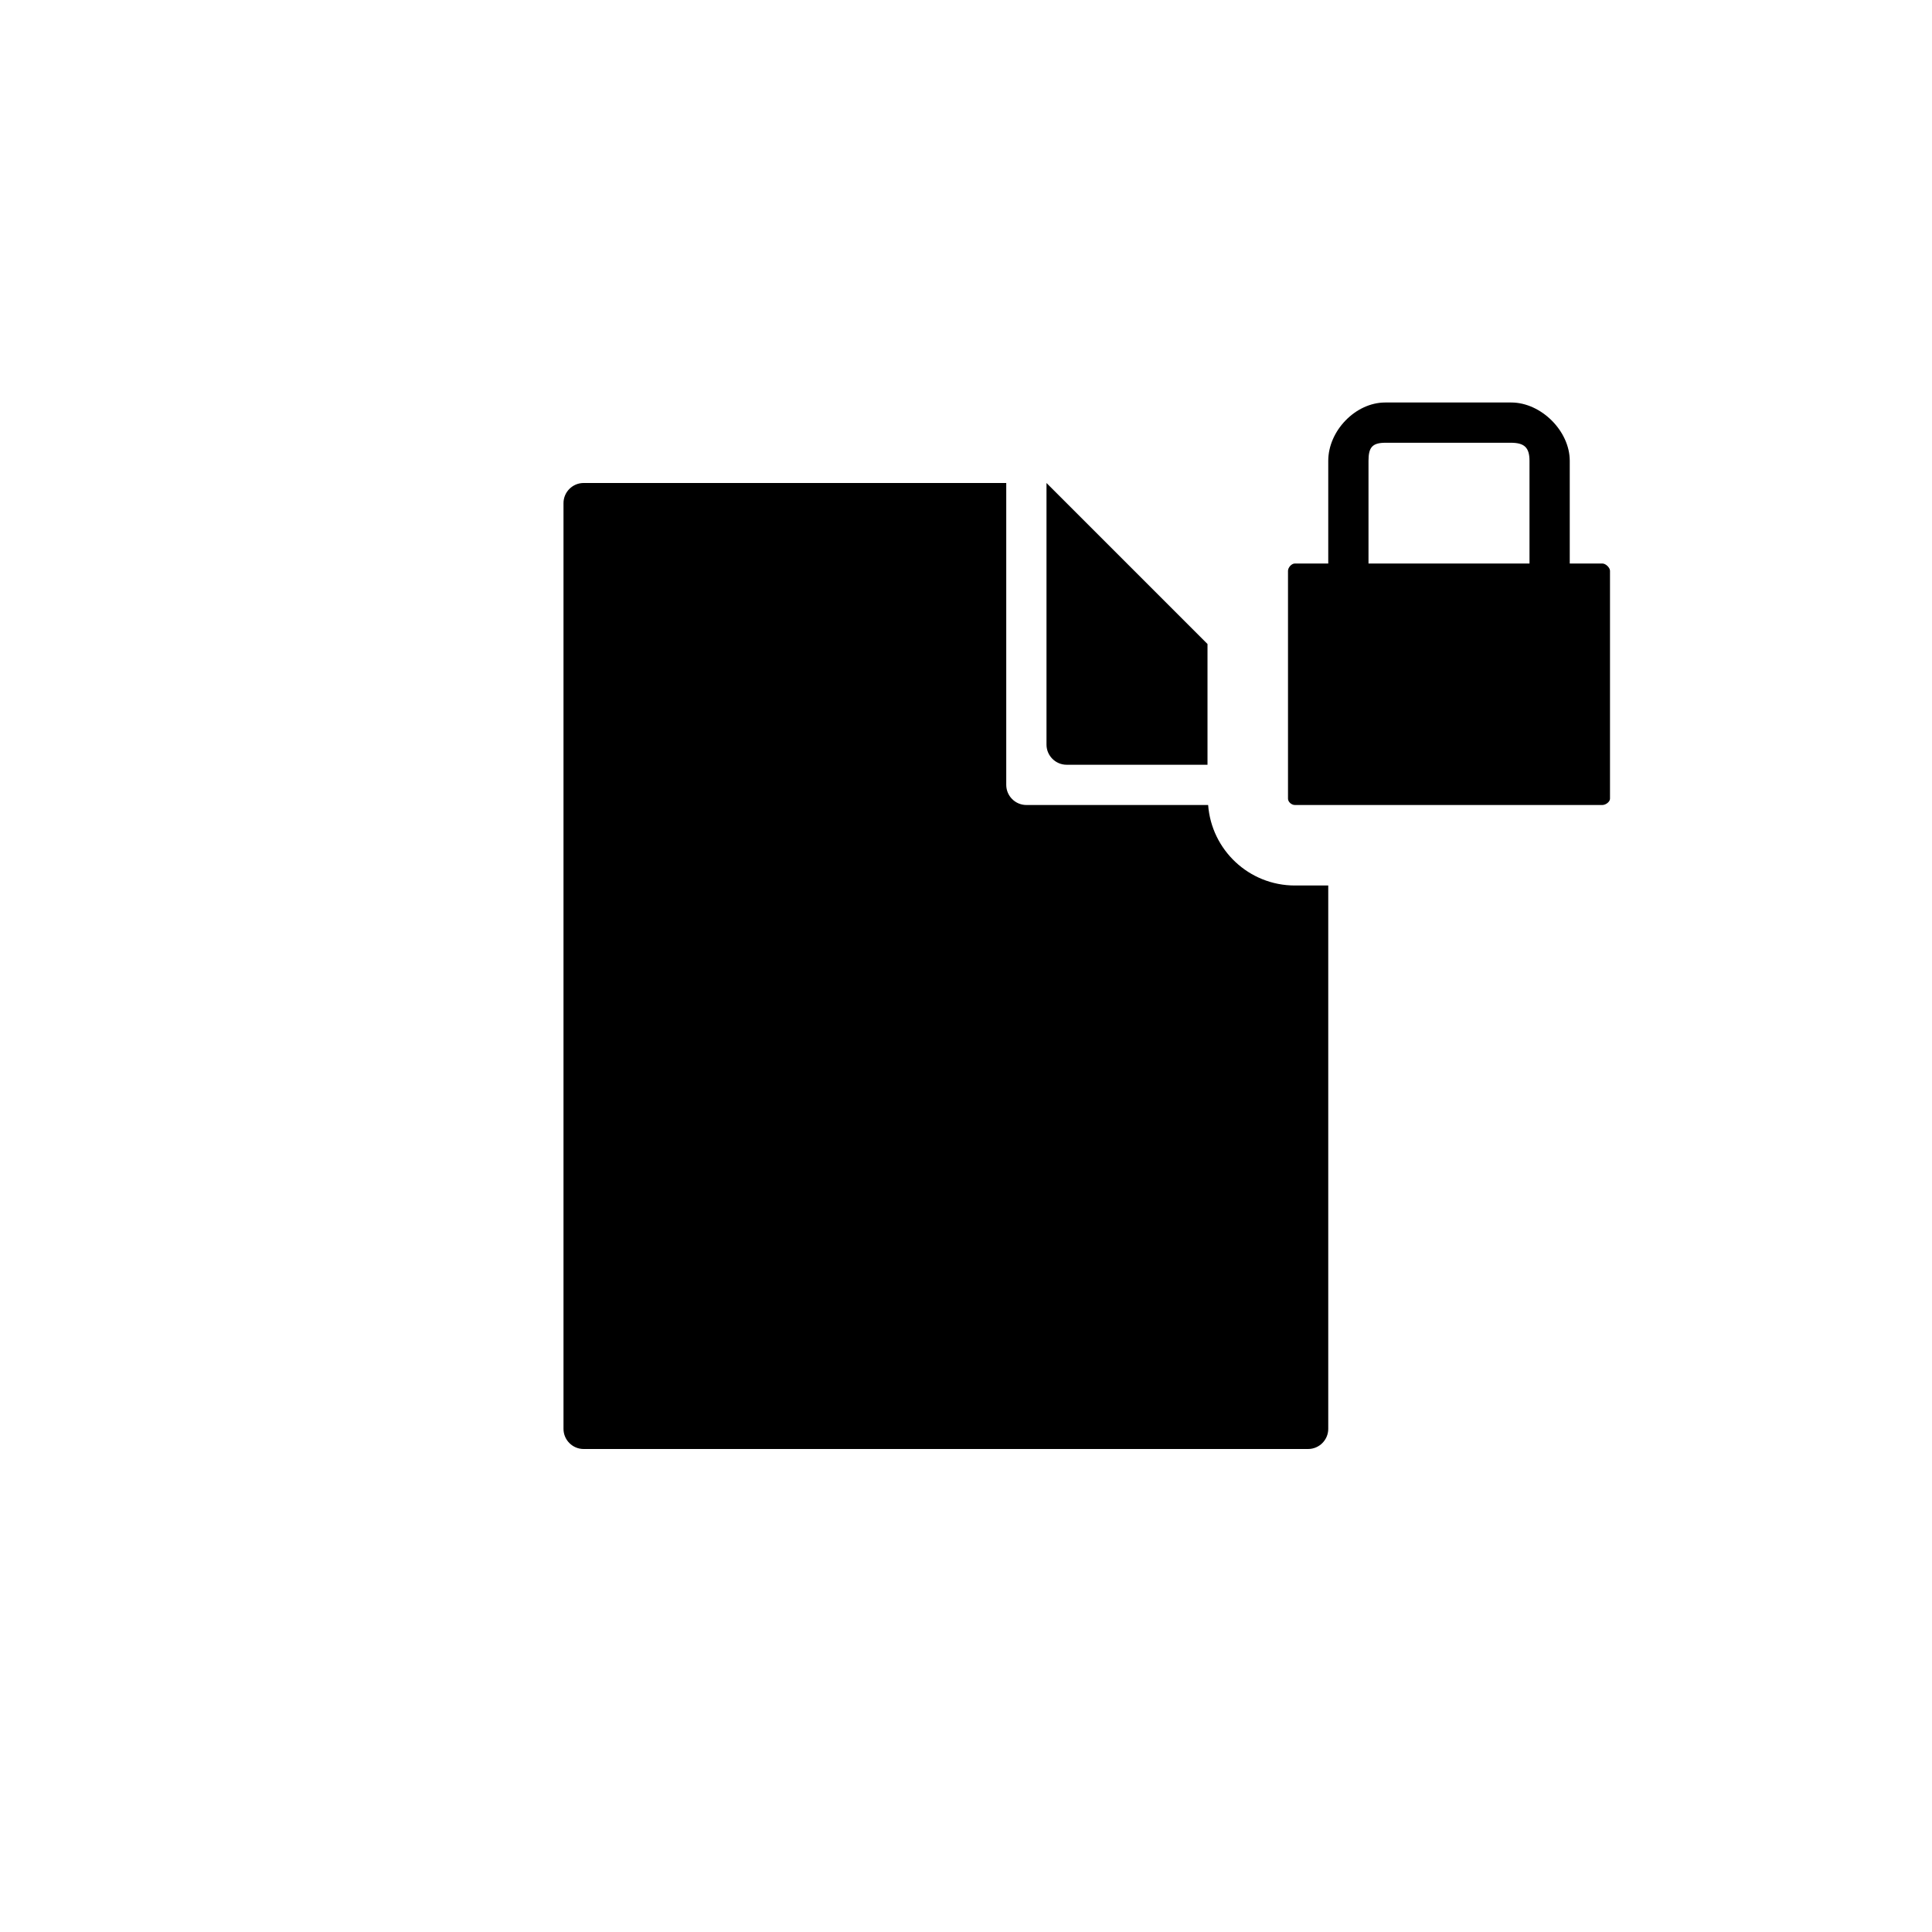 <?xml version="1.0" encoding="utf-8"?>
<!-- Generator: Adobe Illustrator 19.1.0, SVG Export Plug-In . SVG Version: 6.00 Build 0)  -->
<svg version="1.1" id="Layer_1" xmlns="http://www.w3.org/2000/svg" xmlns:xlink="http://www.w3.org/1999/xlink" x="0px" y="0px"
	 viewBox="0 0 48 48" style="enable-background:new 0 0 48 48;" xml:space="preserve">
<g id="file-lock_2_">
	<path d="M32.172,22H33v13.5c0,0.275-0.225,0.5-0.5,0.5h-18c-0.275,0-0.5-0.225-0.5-0.5v-23c0-0.275,0.225-0.5,0.5-0.5H25v7.5
		c0,0.275,0.225,0.5,0.5,0.5h4.516C30.099,21.115,31.028,22,32.172,22z M26.5,19H30v-3l-4-4v6.5C26,18.775,26.225,19,26.5,19z
		 M40,14.182v5.661C40,19.921,39.896,20,39.809,20h-7.637C32.084,20,32,19.921,32,19.843v-5.661C32,14.104,32.084,14,32.172,14H33
		v-2.551C33,10.705,33.676,10,34.415,10h3.132C38.285,10,39,10.705,39,11.449V14h0.809C39.896,14,40,14.104,40,14.182z M38,11.449
		C38,11.111,37.865,11,37.534,11h-3.107C34.096,11,34,11.111,34,11.449V14h4V11.449z"/>
</g>
</svg>
